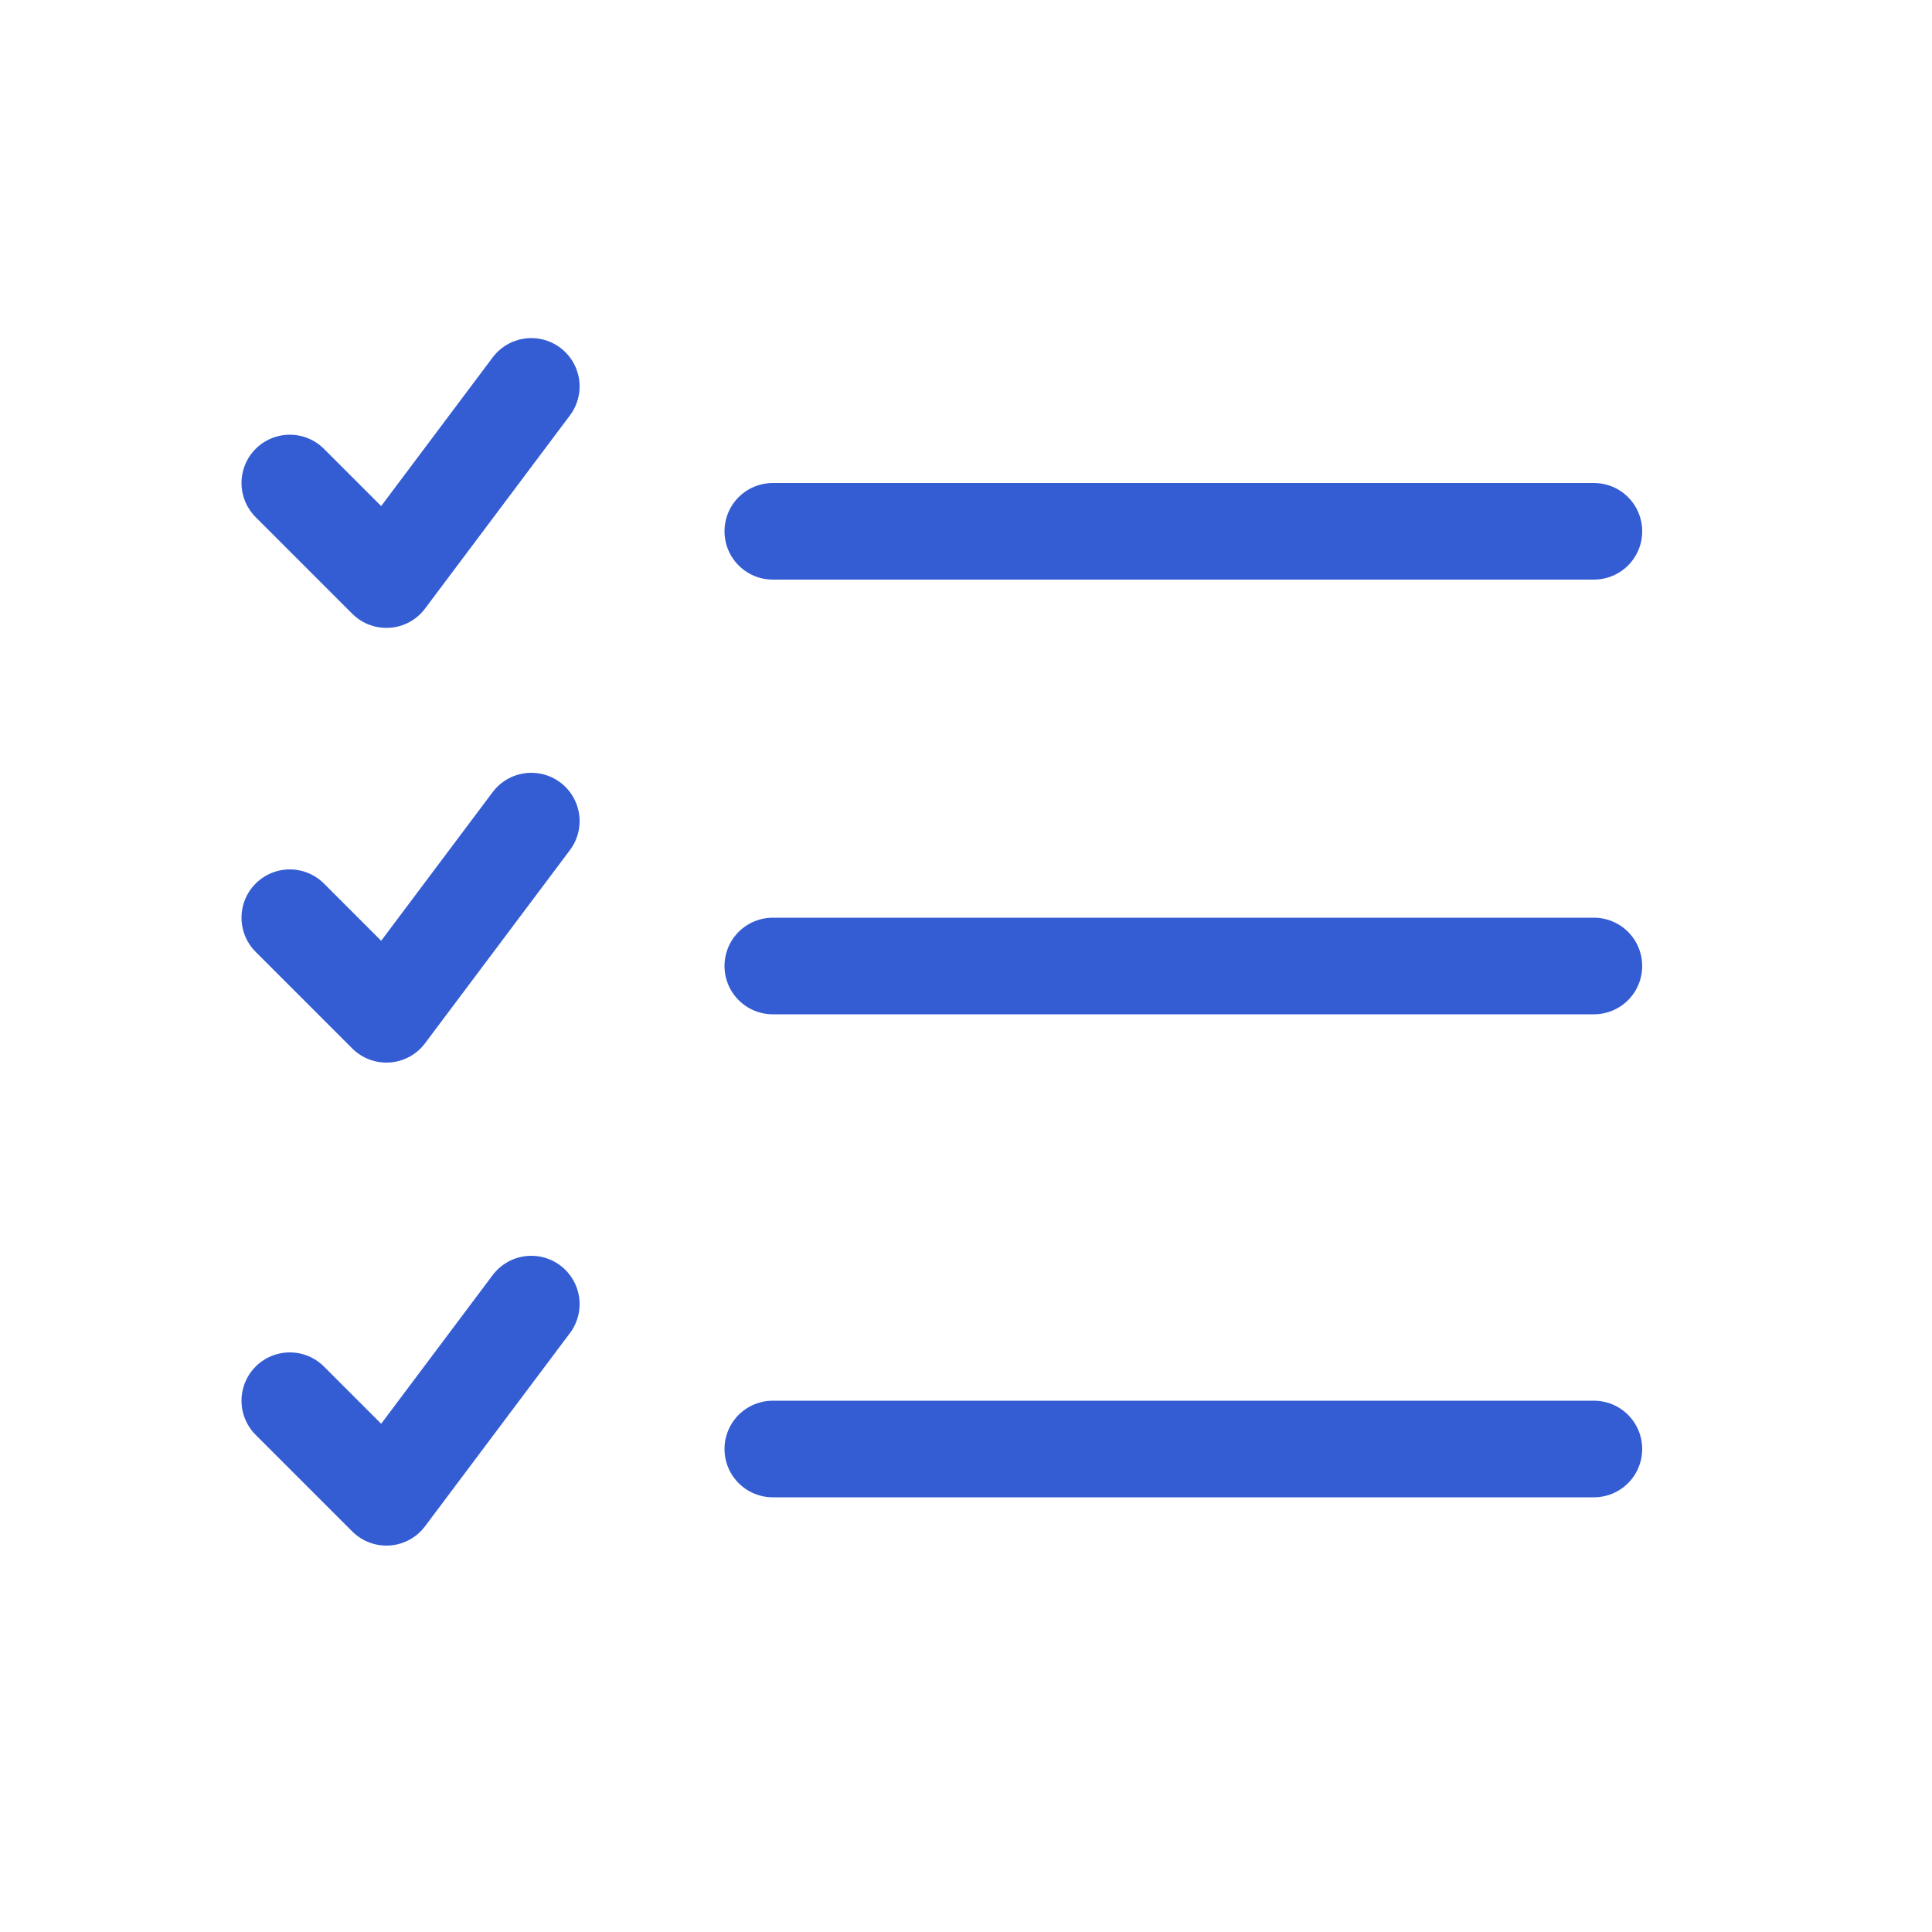 <svg xmlns="http://www.w3.org/2000/svg" width="40" height="40" viewBox="0 0 40 40">
    <g fill="none" fill-rule="evenodd" stroke="#345DD4" stroke-linecap="round" stroke-linejoin="round" stroke-width="2">
        <path d="M16 30h17M16 20h17M16 11h17M6 29l2 2 3-4M6 19l2 2 3-4M6 10l2 2 3-4"/>
    </g>
</svg>
